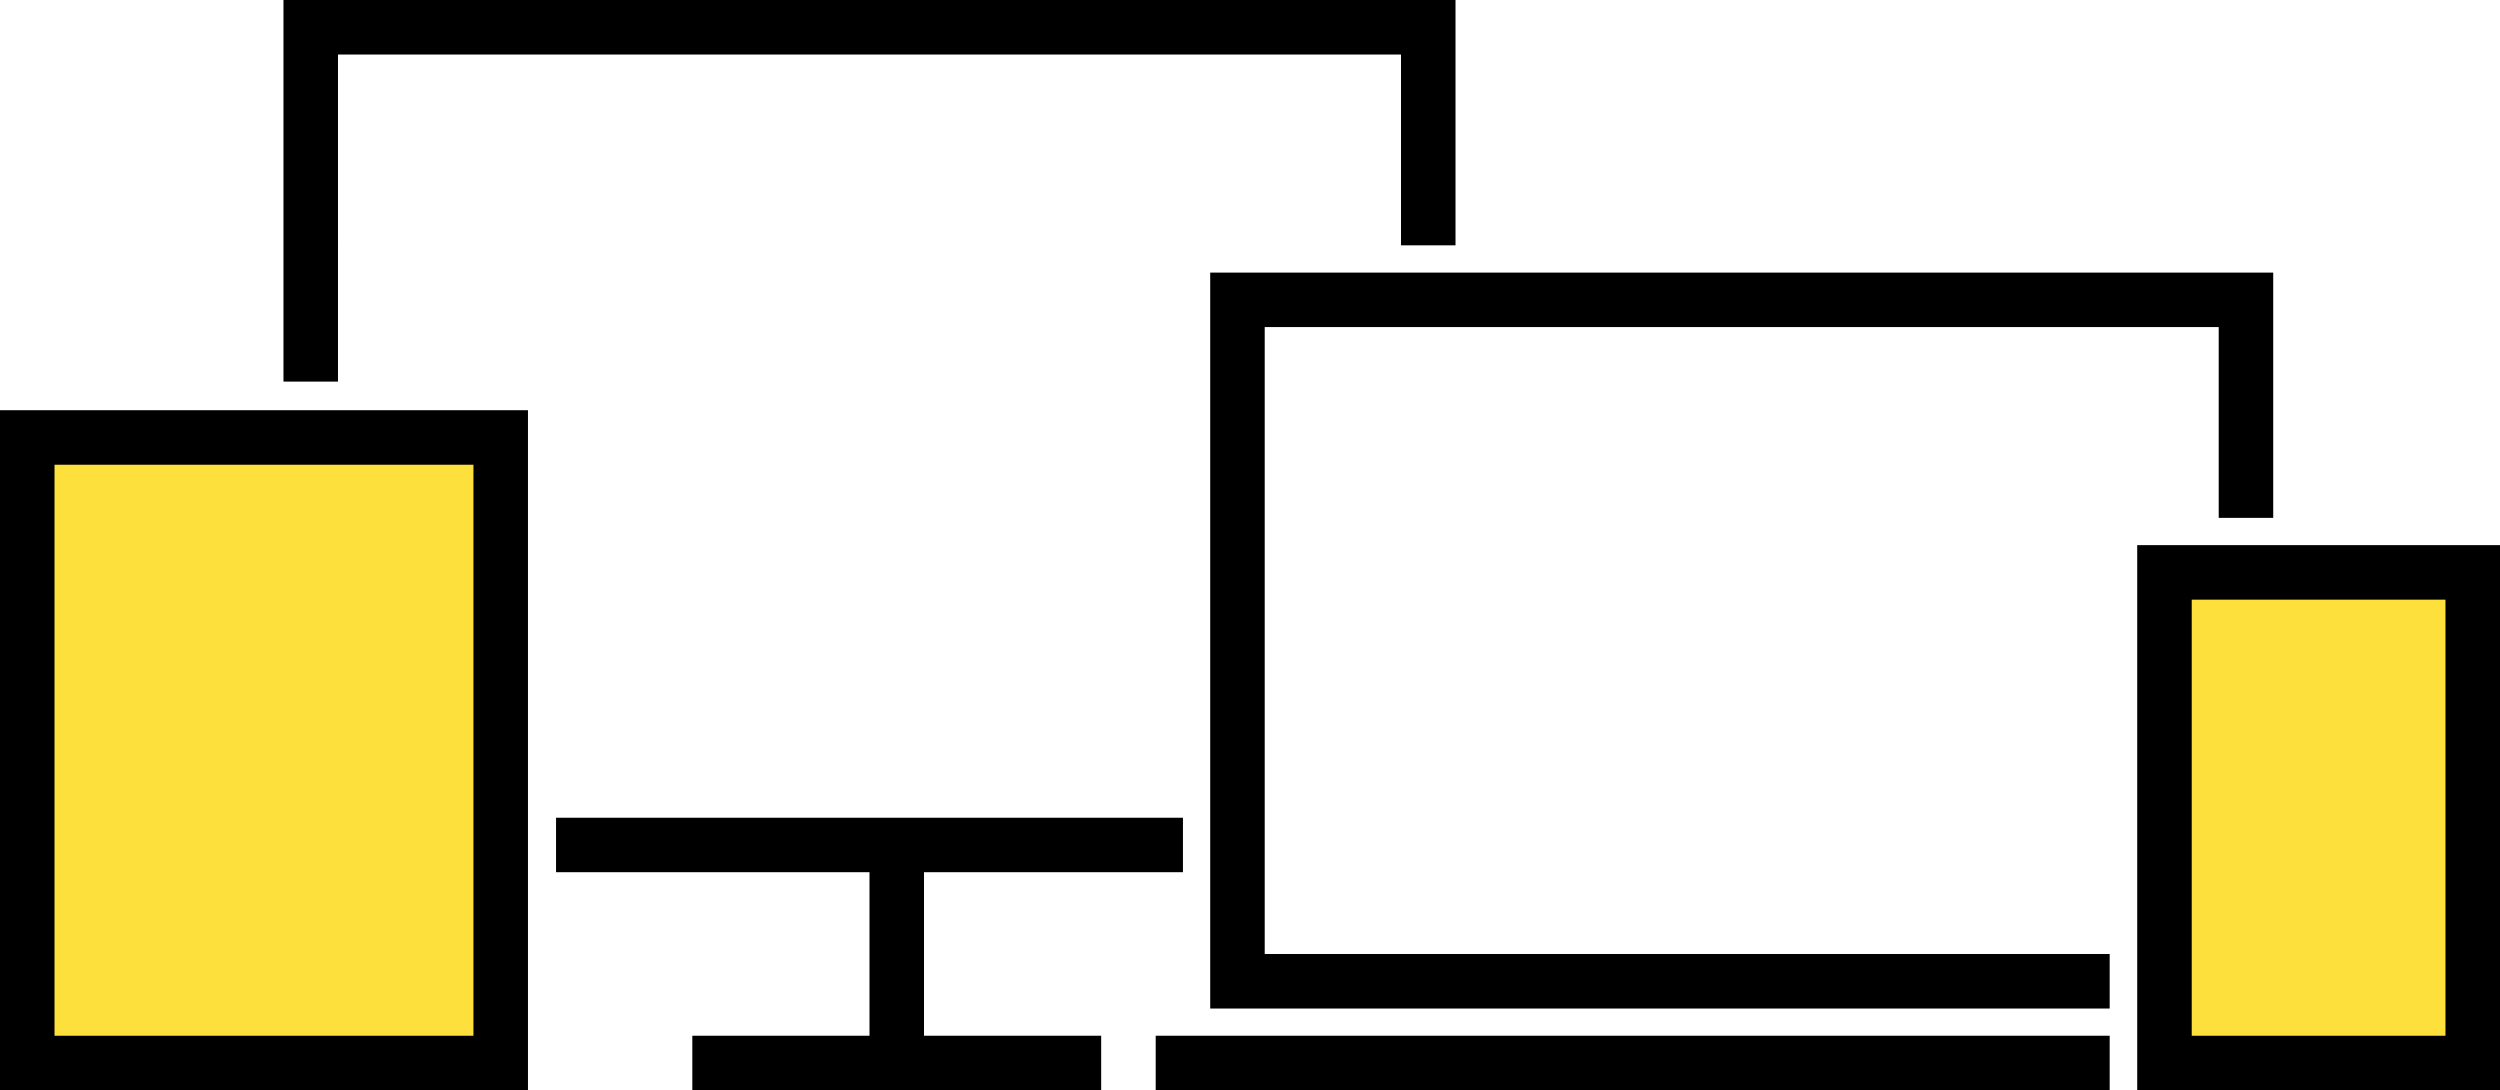 <svg xmlns="http://www.w3.org/2000/svg" viewBox="0 0 91.72 40"><defs><style>.cls-1{fill:#fee03c;stroke:#000;stroke-miterlimit:10;stroke-width:2px;}.cls-2{fill:none;}</style></defs><title>responsive</title><g id="Warstwa_2" data-name="Warstwa 2"><g id="Warstwa_1-2" data-name="Warstwa 1"><path d="M42.4,38v2h35V38Z"/><path d="M82.4,10h-37l-1,0,0,1V36l0,1,1,0h32V35h-31V12h35v7h2V10Z"/><path class="cls-1" d="M90.72,39H79.41V21H90.72Z"/><path class="cls-1" d="M18.37,39H1V16.05H18.37Z"/><path d="M43.4,32V30h-23v2H31.9v6H25.4v2h15V38H33.9V32Z"/><path d="M53.4,2l0-2-2,0h-41V14h2V2h39V9h2Z"/><rect class="cls-2" x="24.34" y="38" width="1.31" height="2"/></g></g></svg>